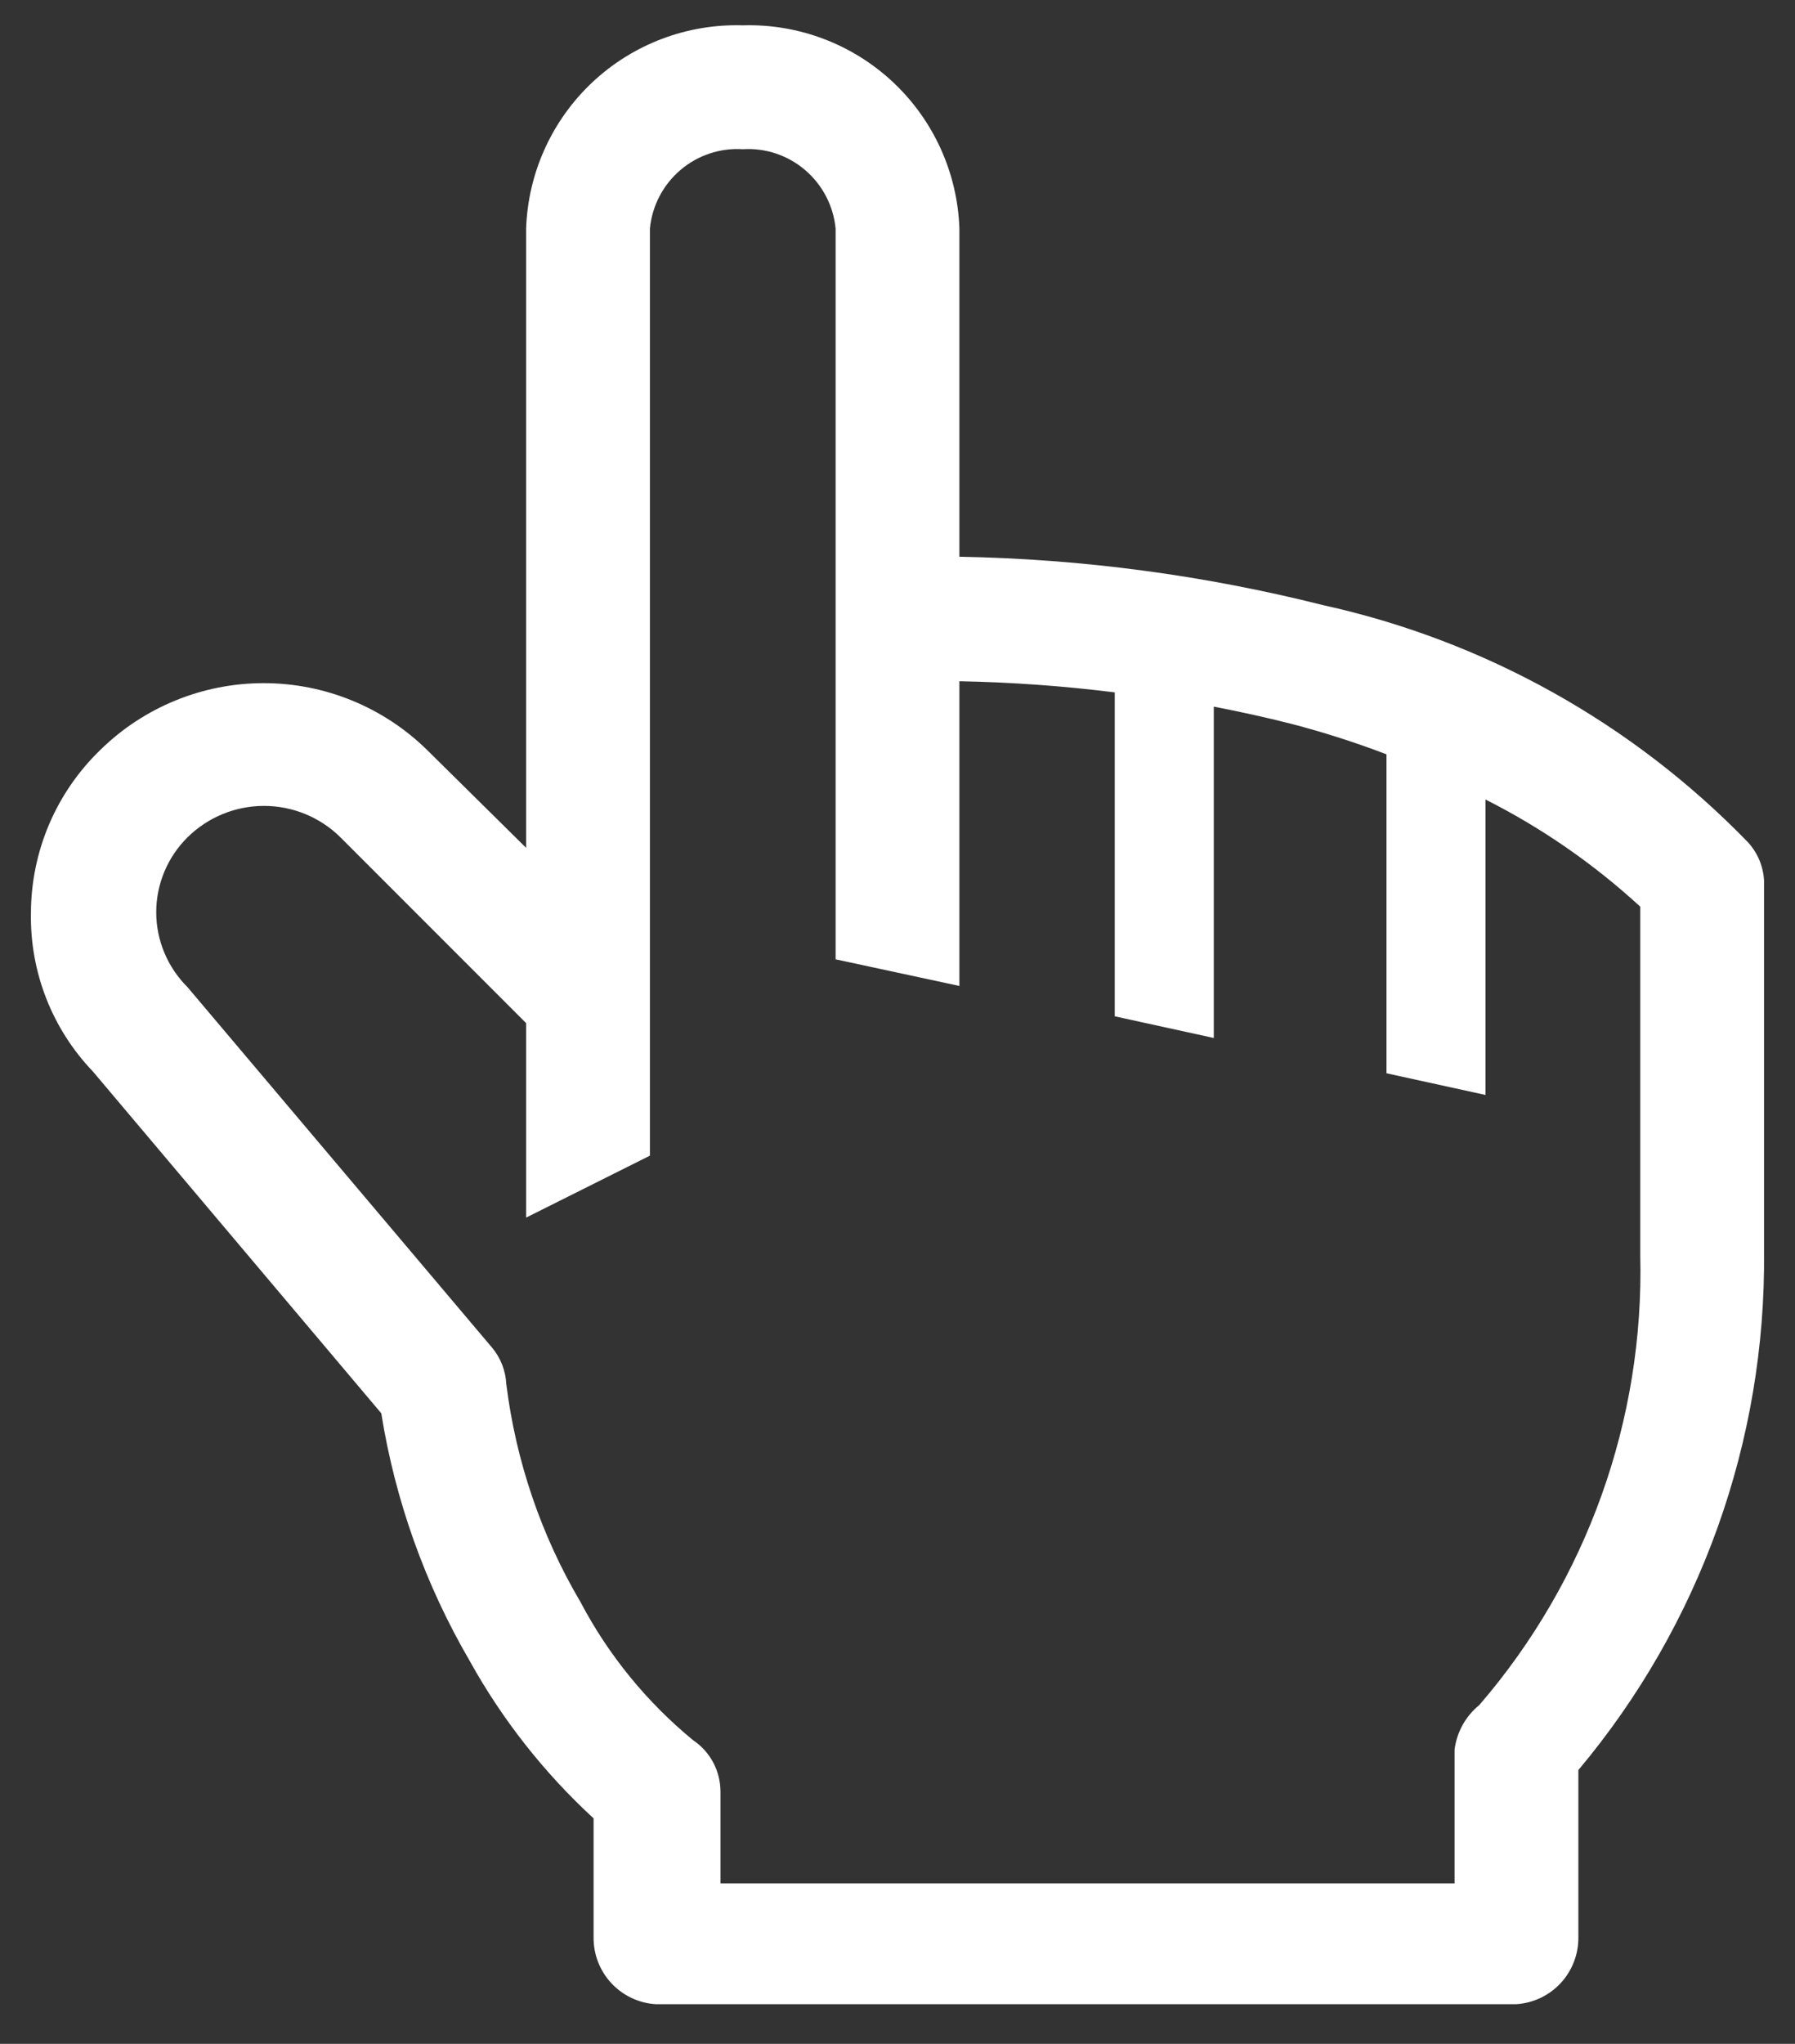 <svg width="29" height="33" viewBox="0 0 29 33" fill="none" xmlns="http://www.w3.org/2000/svg">
<rect x="0" y="0" width="29" height="33" fill="#333333" stroke="none"/>
<path d="M28.24 13.599C26.375 11.676 23.986 10.344 21.37 9.769C19.449 9.286 17.48 9.024 15.5 8.989V3.689C15.469 2.79 15.083 1.941 14.427 1.326C13.771 0.712 12.899 0.382 12 0.409C11.101 0.382 10.229 0.712 9.573 1.326C8.917 1.941 8.531 2.79 8.5 3.689V13.689L6.9 12.109C6.195 11.417 5.247 11.03 4.26 11.03C3.273 11.03 2.325 11.417 1.62 12.109C1.267 12.45 0.986 12.858 0.793 13.31C0.601 13.762 0.501 14.248 0.5 14.739C0.482 15.691 0.841 16.611 1.5 17.299L6.16 22.819C6.385 24.229 6.87 25.585 7.59 26.819C8.116 27.767 8.792 28.625 9.59 29.359V31.279C9.587 31.552 9.689 31.817 9.875 32.018C10.061 32.219 10.317 32.341 10.59 32.359H24.5C24.773 32.341 25.029 32.219 25.215 32.018C25.401 31.817 25.503 31.552 25.5 31.279V28.579C27.465 26.239 28.529 23.274 28.5 20.219V14.219C28.488 13.988 28.396 13.769 28.24 13.599ZM26.5 20.269C26.564 22.927 25.637 25.515 23.9 27.529C23.679 27.708 23.536 27.966 23.5 28.249V30.409H11.64V28.929C11.64 28.765 11.6 28.603 11.524 28.459C11.447 28.314 11.336 28.19 11.2 28.099C10.451 27.484 9.832 26.726 9.38 25.869C8.743 24.79 8.335 23.592 8.18 22.349C8.169 22.132 8.089 21.925 7.95 21.759L3.03 15.939C2.87 15.78 2.743 15.592 2.656 15.384C2.569 15.177 2.524 14.954 2.524 14.729C2.524 14.503 2.569 14.28 2.656 14.073C2.743 13.865 2.87 13.677 3.03 13.519C3.359 13.194 3.803 13.012 4.265 13.012C4.727 13.012 5.171 13.194 5.5 13.519L8.5 16.519V19.659L10.5 18.659V3.689C10.536 3.322 10.712 2.985 10.992 2.746C11.271 2.507 11.633 2.386 12 2.409C12.367 2.386 12.729 2.507 13.008 2.746C13.288 2.985 13.464 3.322 13.5 3.689V15.489L15.5 15.919V10.999C16.339 11.015 17.177 11.075 18.01 11.179V16.409L19.61 16.759V11.409C20.02 11.489 20.44 11.579 20.87 11.689C21.388 11.824 21.899 11.988 22.4 12.179V17.329L24 17.679V12.909C24.909 13.367 25.75 13.95 26.5 14.639V20.269Z" fill="white"/>
</svg>
